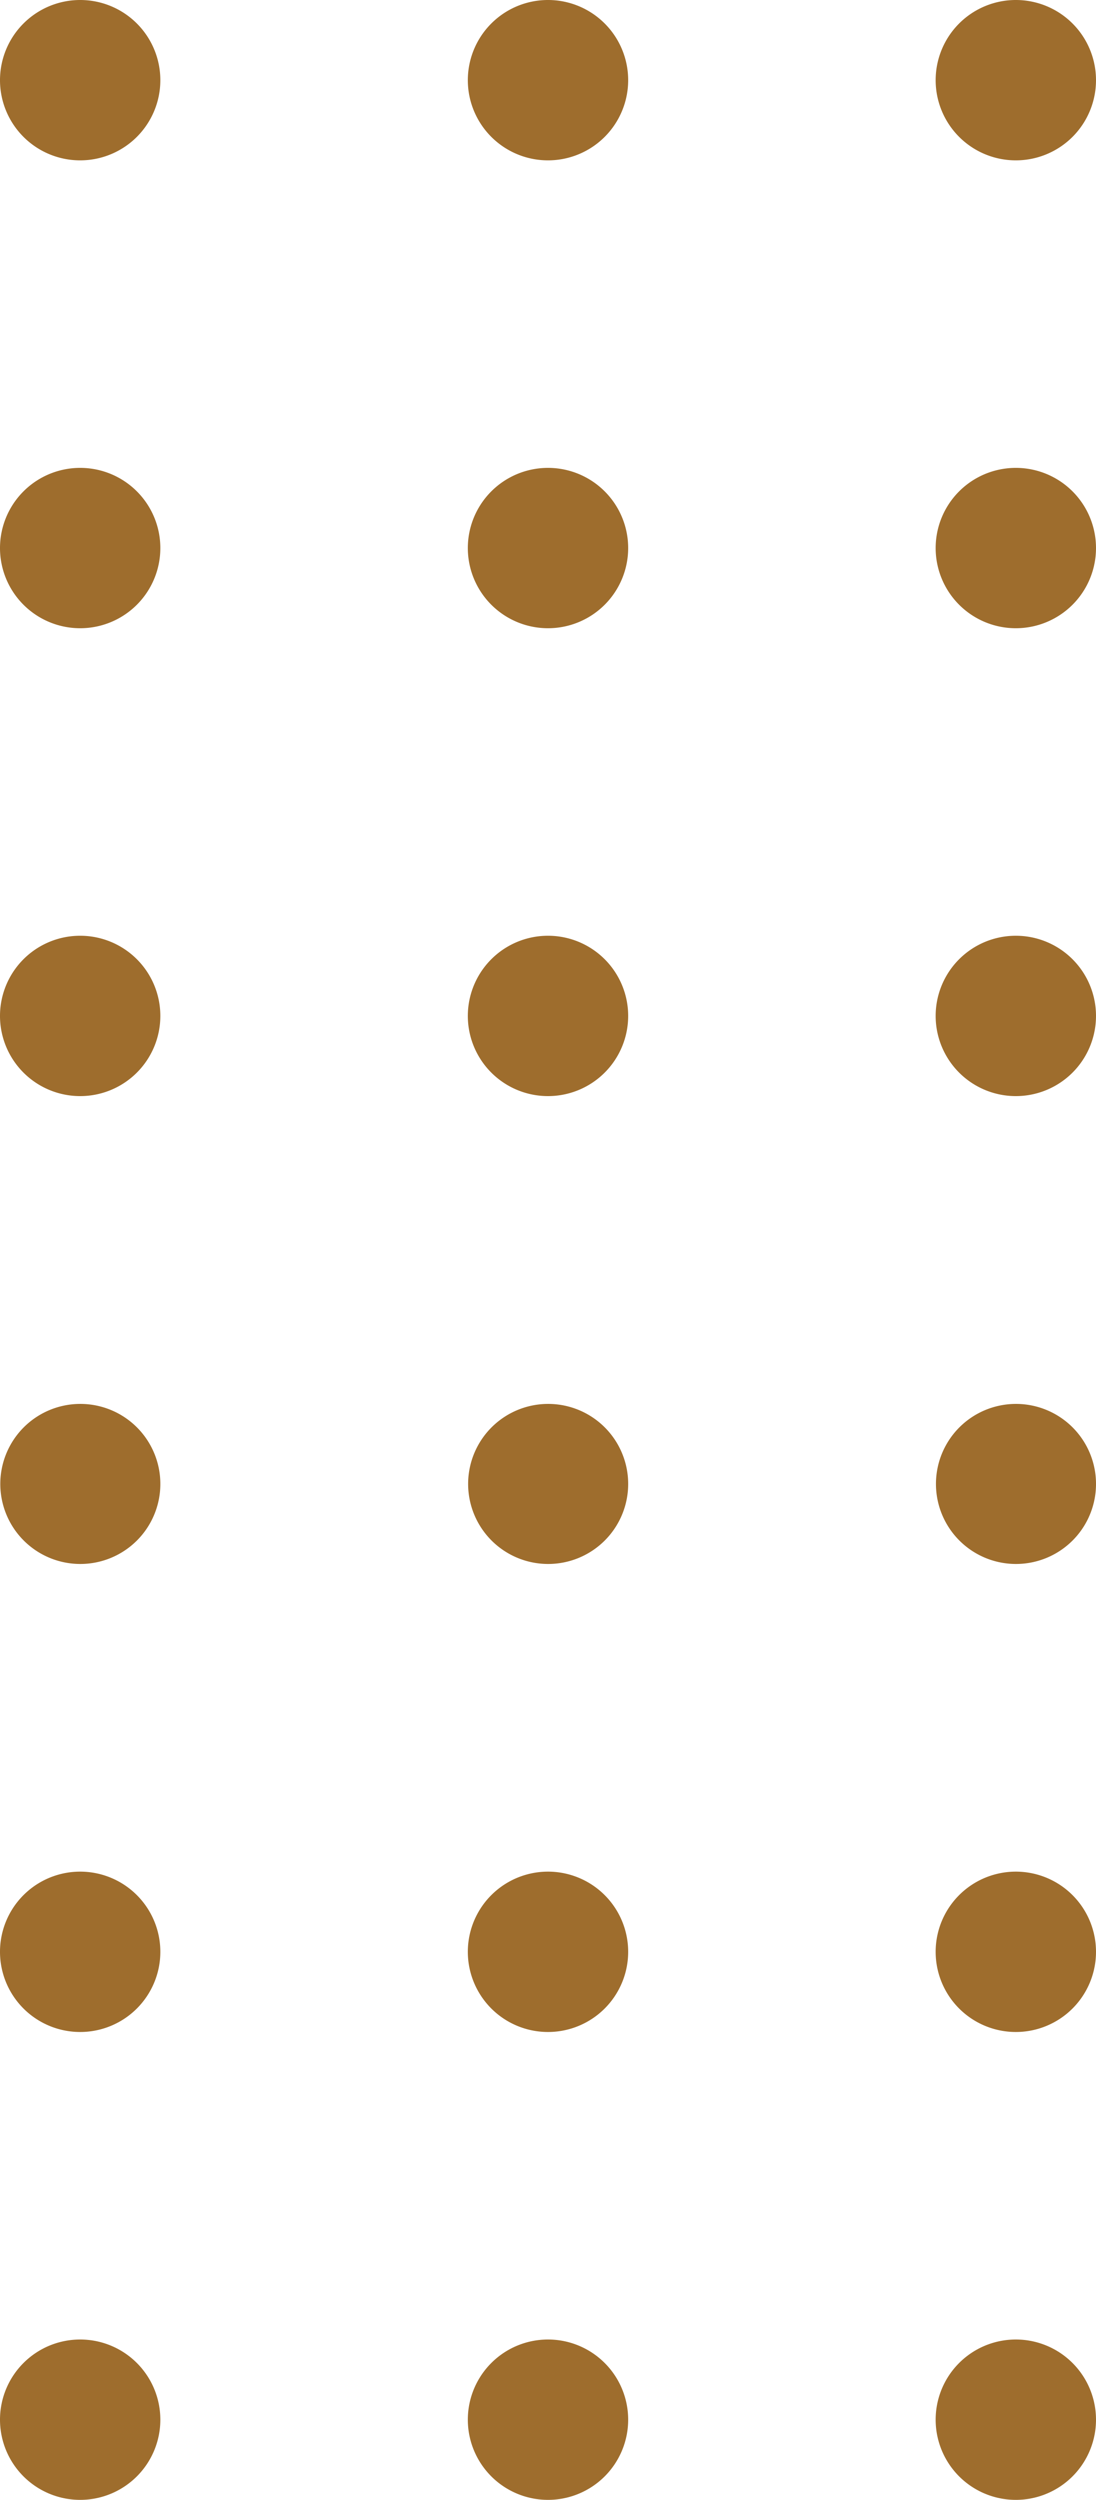 <svg xmlns="http://www.w3.org/2000/svg" width="74.64" height="170.23" viewBox="0 0 74.64 170.23">
  <g id="Camada_2" data-name="Camada 2" transform="translate(0.01 0.01)">
    <g id="Layer_2" data-name="Layer 2">
      <path id="Caminho_16" data-name="Caminho 16" d="M69.18,10.91a5.46,5.46,0,1,1,5.45-5.45A5.46,5.46,0,0,1,69.18,10.91Z" fill="#9e6d2d"/>
      <path id="Caminho_17" data-name="Caminho 17" d="M69.18,42.77a5.46,5.46,0,1,1,5.45-5.45A5.46,5.46,0,0,1,69.18,42.77Z" fill="#9e6d2d"/>
      <path id="Caminho_18" data-name="Caminho 18" d="M69.18,74.63a5.46,5.46,0,1,1,5.45-5.45,5.46,5.46,0,0,1-5.45,5.45Z" fill="#9e6d2d"/>
      <path id="Caminho_19" data-name="Caminho 19" d="M69.18,106.49a5.45,5.45,0,1,1,3.868-1.61A5.46,5.46,0,0,1,69.18,106.49Z" fill="#9e6d2d"/>
      <path id="Caminho_20" data-name="Caminho 20" d="M69.18,138.36a5.46,5.46,0,1,1,5.45-5.46,5.46,5.46,0,0,1-5.45,5.46Z" fill="#9e6d2d"/>
      <path id="Caminho_21" data-name="Caminho 21" d="M69.18,170.22a5.46,5.46,0,1,1,5.45-5.46,5.46,5.46,0,0,1-5.45,5.46Z" fill="#9e6d2d"/>
      <path id="Caminho_22" data-name="Caminho 22" d="M37.32,10.91a5.46,5.46,0,1,1,5.45-5.45A5.46,5.46,0,0,1,37.32,10.91Z" fill="#9e6d2d"/>
      <path id="Caminho_23" data-name="Caminho 23" d="M37.32,42.77a5.46,5.46,0,1,1,5.45-5.45A5.46,5.46,0,0,1,37.32,42.77Z" fill="#9e6d2d"/>
      <path id="Caminho_24" data-name="Caminho 24" d="M37.32,74.63a5.46,5.46,0,1,1,5.45-5.45,5.46,5.46,0,0,1-5.45,5.45Z" fill="#9e6d2d"/>
      <path id="Caminho_25" data-name="Caminho 25" d="M37.32,106.49a5.45,5.45,0,1,1,3.868-1.61A5.46,5.46,0,0,1,37.32,106.49Z" fill="#9e6d2d"/>
      <path id="Caminho_26" data-name="Caminho 26" d="M37.32,138.36a5.46,5.46,0,1,1,5.45-5.46,5.46,5.46,0,0,1-5.45,5.46Z" fill="#9e6d2d"/>
      <path id="Caminho_27" data-name="Caminho 27" d="M37.32,170.22a5.46,5.46,0,1,1,5.45-5.46,5.46,5.46,0,0,1-5.45,5.46Z" fill="#9e6d2d"/>
      <path id="Caminho_28" data-name="Caminho 28" d="M5.46,10.91a5.46,5.46,0,1,1,5.45-5.45,5.46,5.46,0,0,1-5.45,5.45Z" fill="#9e6d2d"/>
      <path id="Caminho_29" data-name="Caminho 29" d="M5.46,42.77a5.46,5.46,0,1,1,5.45-5.45,5.46,5.46,0,0,1-5.45,5.45Z" fill="#9e6d2d"/>
      <path id="Caminho_30" data-name="Caminho 30" d="M5.46,74.63a5.46,5.46,0,1,1,5.45-5.45,5.46,5.46,0,0,1-5.45,5.45Z" fill="#9e6d2d"/>
      <path id="Caminho_31" data-name="Caminho 31" d="M5.46,106.49a5.45,5.45,0,1,1,3.868-1.61,5.46,5.46,0,0,1-3.868,1.61Z" fill="#9e6d2d"/>
      <path id="Caminho_32" data-name="Caminho 32" d="M5.46,138.36a5.46,5.46,0,1,1,5.45-5.46,5.46,5.46,0,0,1-5.45,5.46Z" fill="#9e6d2d"/>
      <path id="Caminho_33" data-name="Caminho 33" d="M5.46,170.22a5.46,5.46,0,1,1,5.45-5.46,5.46,5.46,0,0,1-5.45,5.46Z" fill="#9e6d2d"/>
    </g>
  </g>
</svg>
